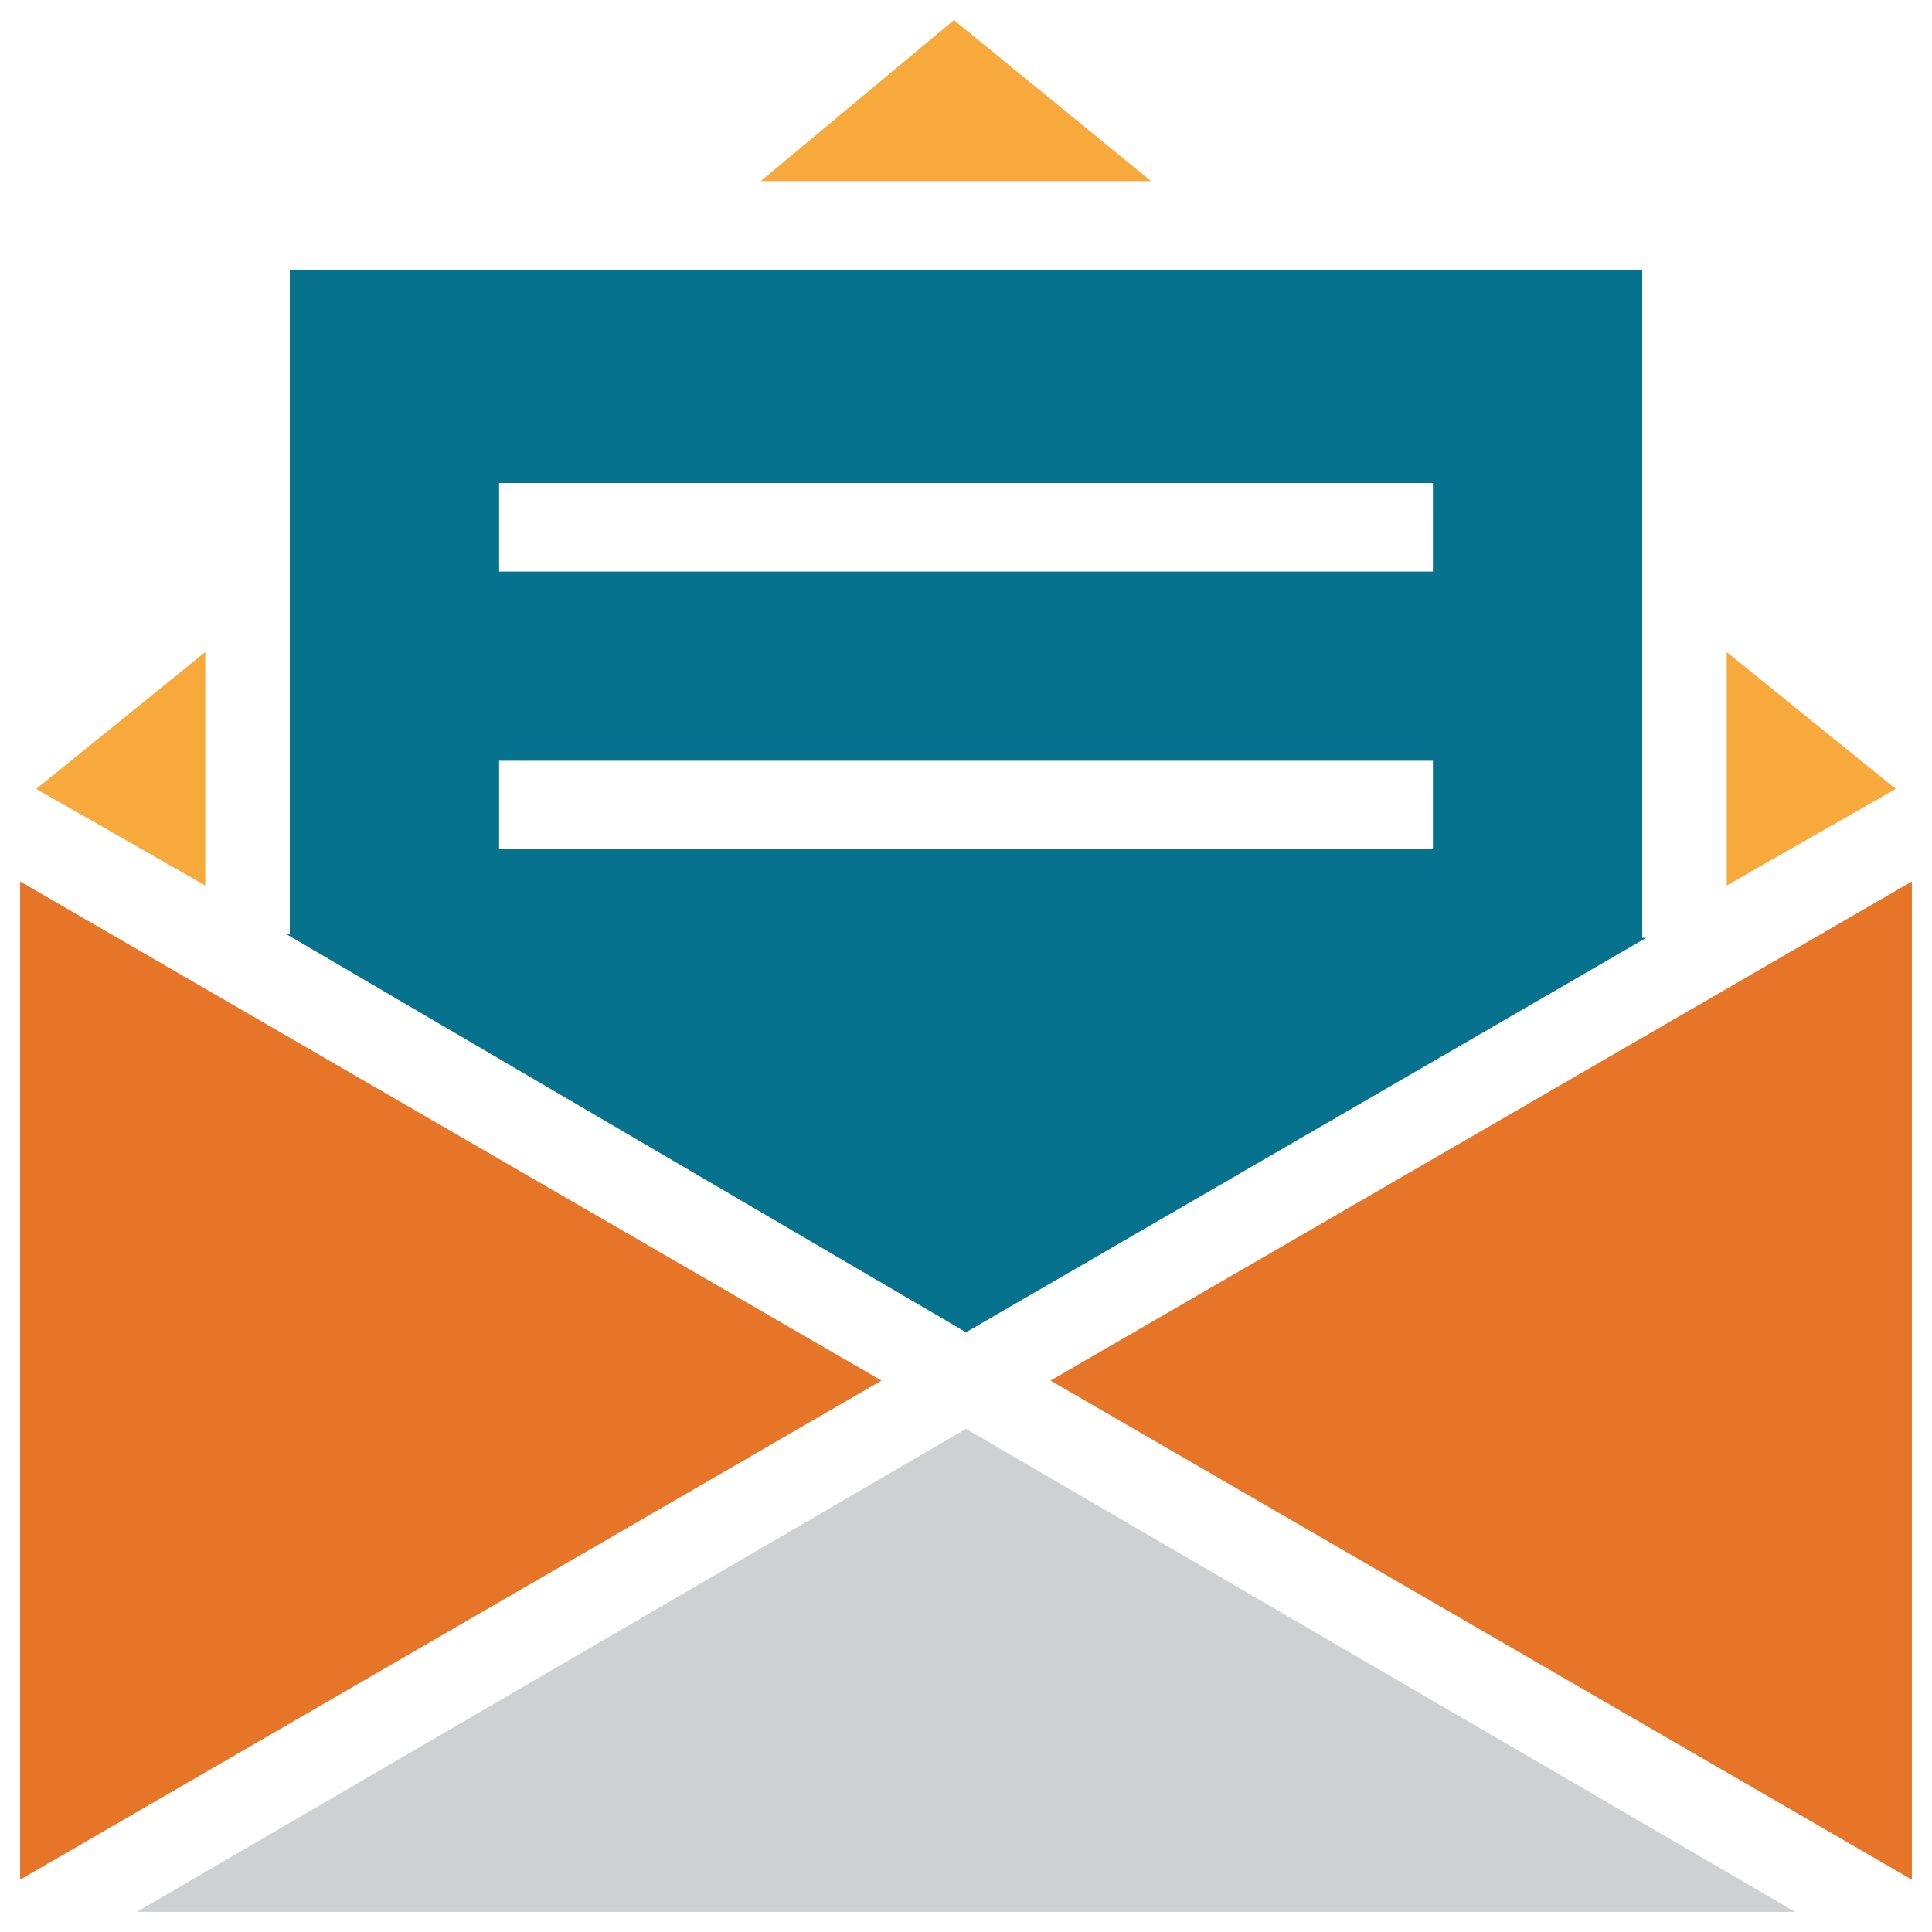 <?xml version="1.0" encoding="utf-8"?>
<!-- Generator: Adobe Illustrator 18.0.0, SVG Export Plug-In . SVG Version: 6.00 Build 0)  -->
<!DOCTYPE svg PUBLIC "-//W3C//DTD SVG 1.1//EN" "http://www.w3.org/Graphics/SVG/1.1/DTD/svg11.dtd">
<svg version="1.1" id="Layer_1" xmlns="http://www.w3.org/2000/svg" xmlns:xlink="http://www.w3.org/1999/xlink" x="0px" y="0px"
	 viewBox="0 0 48 48" enable-background="new 0 0 48 48" xml:space="preserve">
<g>
	<polygon fill="#F7A93B" points="0.9,19.6 5.1,22 5.1,16.2 	"/>
	<polygon fill="#F7A93B" points="28.6,4.5 23.7,0.5 18.9,4.5 	"/>
	<polygon fill="#E77528" points="0.5,46.7 21.9,34.3 0.5,21.9 	"/>
	<polygon fill="#E77528" points="47.5,46.7 47.5,21.9 26.1,34.3 	"/>
	<polygon fill="#F7A93B" points="42.9,22 47.1,19.6 42.9,16.2 	"/>
	<path fill="#06728D" d="M7.2,23.2H7.1L24,33.1l16.9-9.8h-0.1V6.7H7.2V23.2z M12.4,12h23.2v2.2H12.4V12z M12.4,18.9h23.2v2.2H12.4
		V18.9z"/>
	<polygon fill="#CFD0D1" points="3.4,47.5 44.6,47.5 24,35.5 	"/>
</g>
</svg>
